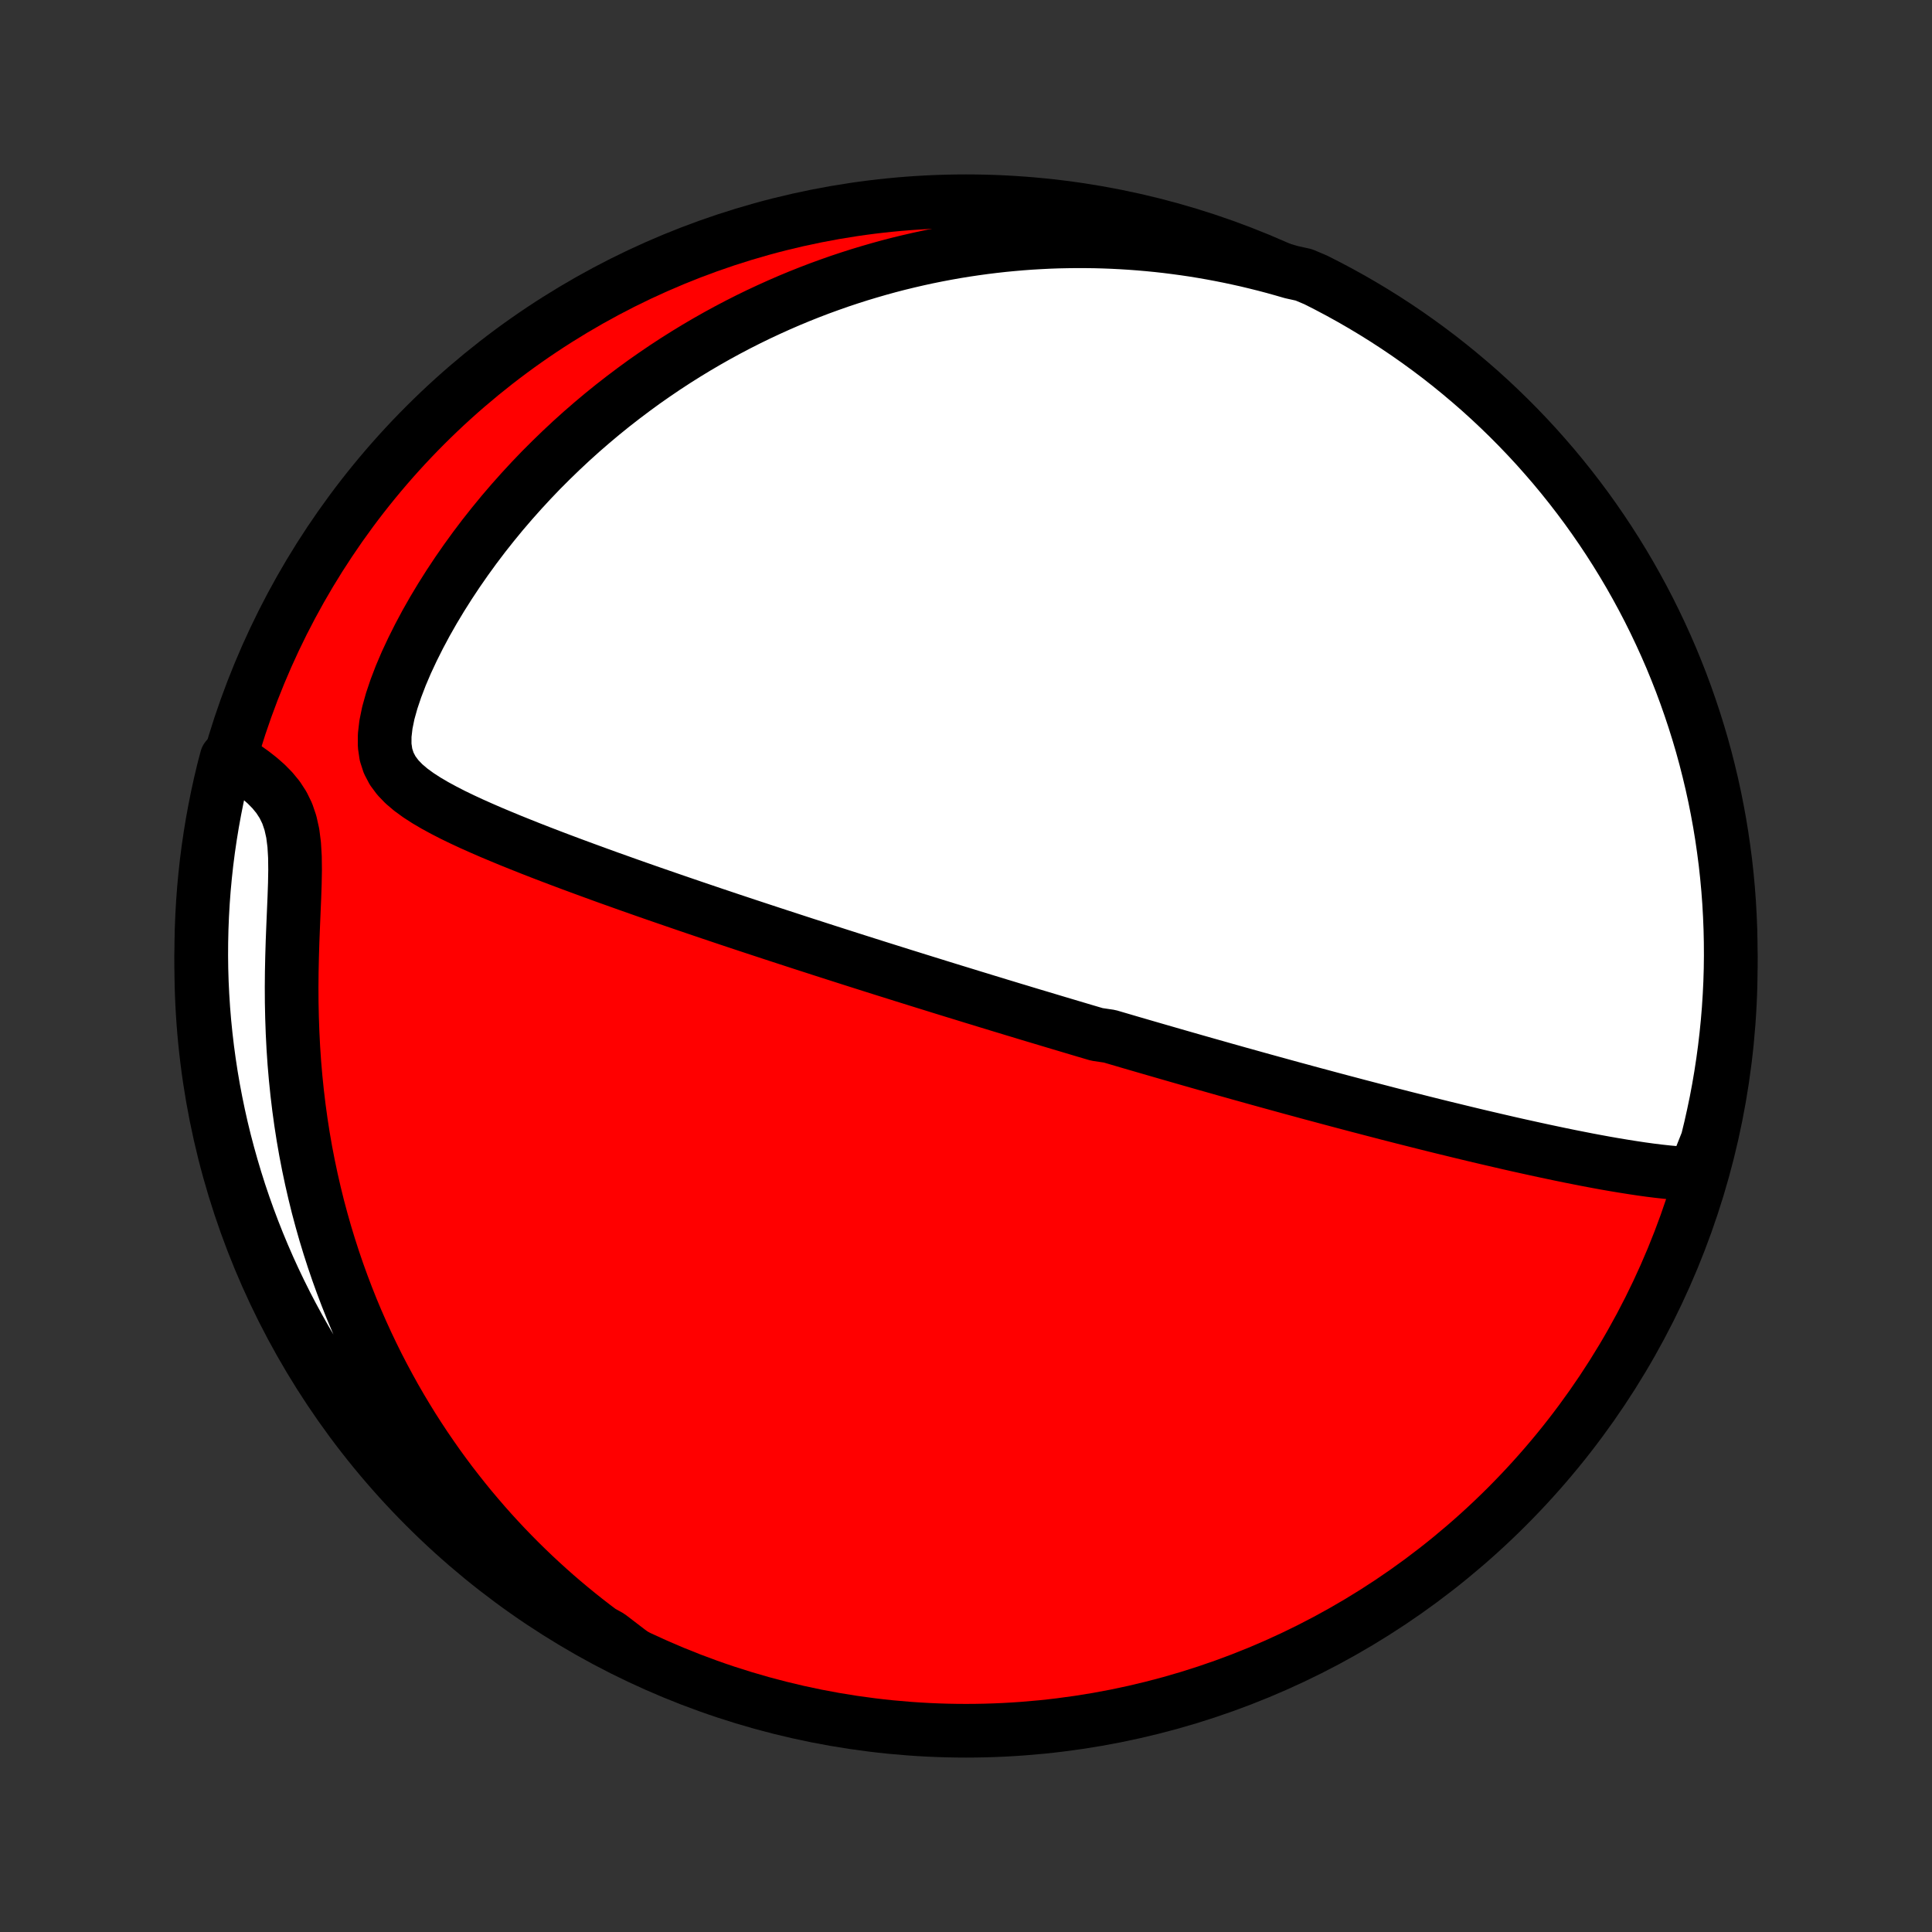 <?xml version="1.0" encoding="utf-8" standalone="no"?>
<!DOCTYPE svg PUBLIC "-//W3C//DTD SVG 1.1//EN"
  "http://www.w3.org/Graphics/SVG/1.1/DTD/svg11.dtd">
<!-- Created with matplotlib (http://matplotlib.org/) -->
<svg height="72pt" version="1.1" viewBox="0 0 72 72" width="72pt" xmlns="http://www.w3.org/2000/svg" xmlns:xlink="http://www.w3.org/1999/xlink">
 <rect x="0" y="0" width="72" height="72" fill="#333333" stroke="none"/>
 <defs>
  <style type="text/css">
*{stroke-linecap:butt;stroke-linejoin:round;}
  </style>
 </defs>
 <g id="figure_1">
  <g id="patch_1">
   <path d="
M0 72
L72 72
L72 0
L0 0
z
" style="fill:none;"/>
  </g>
  <g id="axes_1">
   <g id="PatchCollection_1">
    <defs>
     <path d="
M36 -7.5
C43.558 -7.5 50.808 -10.503 56.153 -15.848
C61.497 -21.192 64.5 -28.442 64.5 -36
C64.5 -43.558 61.497 -50.808 56.153 -56.153
C50.808 -61.497 43.558 -64.5 36 -64.5
C28.442 -64.5 21.192 -61.497 15.848 -56.153
C10.503 -50.808 7.5 -43.558 7.5 -36
C7.5 -28.442 10.503 -21.192 15.848 -15.848
C21.192 -10.503 28.442 -7.5 36 -7.5
z
" id="C0_0_a811fe30f3"/>
     <path d="
M63.136 -28.246
L62.811 -28.261
L62.484 -28.285
L62.155 -28.315
L61.825 -28.351
L61.493 -28.392
L61.161 -28.438
L60.829 -28.488
L60.496 -28.541
L60.163 -28.596
L59.831 -28.654
L59.499 -28.715
L59.168 -28.777
L58.838 -28.842
L58.509 -28.907
L58.181 -28.974
L57.854 -29.043
L57.528 -29.112
L57.205 -29.182
L56.883 -29.253
L56.562 -29.324
L56.244 -29.396
L55.928 -29.469
L55.613 -29.542
L55.301 -29.615
L54.991 -29.688
L54.683 -29.762
L54.377 -29.836
L54.074 -29.91
L53.772 -29.983
L53.473 -30.057
L53.176 -30.131
L52.882 -30.205
L52.589 -30.279
L52.299 -30.352
L52.011 -30.426
L51.725 -30.499
L51.442 -30.573
L51.16 -30.646
L50.881 -30.719
L50.604 -30.791
L50.329 -30.864
L50.056 -30.936
L49.785 -31.008
L49.515 -31.08
L49.248 -31.152
L48.982 -31.223
L48.719 -31.294
L48.456 -31.366
L48.196 -31.436
L47.937 -31.507
L47.68 -31.578
L47.424 -31.648
L47.17 -31.718
L46.917 -31.788
L46.666 -31.858
L46.416 -31.928
L46.166 -31.997
L45.919 -32.067
L45.672 -32.136
L45.426 -32.206
L45.182 -32.275
L44.938 -32.344
L44.695 -32.413
L44.453 -32.482
L44.212 -32.551
L43.971 -32.62
L43.731 -32.689
L43.492 -32.758
L43.253 -32.827
L43.014 -32.896
L42.776 -32.965
L42.538 -33.034
L42.301 -33.103
L42.064 -33.172
L41.827 -33.242
L41.59 -33.311
L41.353 -33.381
L40.879 -33.451
L40.642 -33.521
L40.404 -33.591
L40.166 -33.662
L39.928 -33.733
L39.69 -33.804
L39.451 -33.875
L39.211 -33.947
L38.971 -34.019
L38.731 -34.091
L38.489 -34.163
L38.247 -34.236
L38.004 -34.31
L37.76 -34.383
L37.515 -34.458
L37.269 -34.532
L37.022 -34.608
L36.774 -34.683
L36.525 -34.76
L36.274 -34.836
L36.022 -34.914
L35.768 -34.992
L35.513 -35.07
L35.257 -35.149
L34.998 -35.229
L34.739 -35.31
L34.477 -35.391
L34.213 -35.473
L33.948 -35.556
L33.681 -35.639
L33.411 -35.724
L33.14 -35.809
L32.866 -35.895
L32.59 -35.982
L32.312 -36.07
L32.032 -36.159
L31.749 -36.249
L31.464 -36.34
L31.176 -36.432
L30.886 -36.525
L30.593 -36.619
L30.297 -36.715
L29.998 -36.811
L29.697 -36.909
L29.393 -37.008
L29.086 -37.108
L28.777 -37.209
L28.464 -37.312
L28.148 -37.416
L27.83 -37.521
L27.508 -37.628
L27.183 -37.736
L26.856 -37.846
L26.525 -37.957
L26.192 -38.07
L25.855 -38.184
L25.516 -38.3
L25.174 -38.417
L24.829 -38.536
L24.481 -38.656
L24.13 -38.778
L23.777 -38.902
L23.422 -39.027
L23.064 -39.155
L22.704 -39.283
L22.342 -39.414
L21.978 -39.547
L21.613 -39.681
L21.246 -39.817
L20.878 -39.955
L20.509 -40.095
L20.14 -40.237
L19.771 -40.381
L19.402 -40.528
L19.034 -40.676
L18.667 -40.828
L18.302 -40.981
L17.941 -41.138
L17.582 -41.298
L17.229 -41.462
L16.882 -41.63
L16.543 -41.804
L16.213 -41.983
L15.896 -42.169
L15.594 -42.364
L15.311 -42.57
L15.053 -42.789
L14.825 -43.026
L14.634 -43.283
L14.486 -43.565
L14.385 -43.876
L14.335 -44.219
L14.336 -44.593
L14.383 -44.998
L14.471 -45.429
L14.597 -45.88
L14.754 -46.347
L14.937 -46.825
L15.144 -47.31
L15.372 -47.798
L15.617 -48.287
L15.877 -48.774
L16.152 -49.258
L16.44 -49.737
L16.739 -50.21
L17.048 -50.676
L17.367 -51.135
L17.694 -51.586
L18.029 -52.029
L18.372 -52.462
L18.72 -52.886
L19.075 -53.3
L19.435 -53.704
L19.799 -54.098
L20.168 -54.483
L20.541 -54.856
L20.917 -55.22
L21.296 -55.574
L21.677 -55.917
L22.061 -56.25
L22.446 -56.573
L22.833 -56.886
L23.221 -57.188
L23.61 -57.481
L23.999 -57.765
L24.389 -58.038
L24.779 -58.303
L25.169 -58.558
L25.559 -58.804
L25.948 -59.041
L26.337 -59.269
L26.725 -59.489
L27.112 -59.7
L27.498 -59.903
L27.883 -60.098
L28.267 -60.285
L28.65 -60.464
L29.031 -60.636
L29.411 -60.801
L29.789 -60.958
L30.166 -61.108
L30.542 -61.252
L30.916 -61.388
L31.288 -61.519
L31.658 -61.642
L32.027 -61.76
L32.395 -61.871
L32.761 -61.977
L33.125 -62.077
L33.487 -62.171
L33.849 -62.259
L34.208 -62.342
L34.566 -62.42
L34.922 -62.492
L35.277 -62.559
L35.631 -62.622
L35.983 -62.679
L36.334 -62.731
L36.683 -62.779
L37.032 -62.822
L37.379 -62.861
L37.724 -62.894
L38.069 -62.924
L38.412 -62.949
L38.755 -62.969
L39.096 -62.986
L39.437 -62.998
L39.776 -63.005
L40.115 -63.009
L40.453 -63.008
L40.79 -63.004
L41.127 -62.995
L41.463 -62.982
L41.798 -62.965
L42.133 -62.944
L42.467 -62.919
L42.801 -62.89
L43.135 -62.857
L43.468 -62.82
L43.801 -62.778
L44.134 -62.733
L44.466 -62.684
L44.799 -62.63
L45.131 -62.572
L45.464 -62.51
L45.796 -62.444
L46.129 -62.373
L46.462 -62.299
L46.795 -62.219
L47.128 -62.136
L47.462 -62.048
L47.795 -61.955
L48.13 -61.858
L48.591 -61.756
L49.035 -61.568
L49.476 -61.344
L49.912 -61.113
L50.344 -60.874
L50.772 -60.627
L51.195 -60.373
L51.613 -60.112
L52.027 -59.843
L52.436 -59.567
L52.84 -59.283
L53.238 -58.993
L53.632 -58.696
L54.02 -58.391
L54.402 -58.08
L54.779 -57.762
L55.151 -57.438
L55.516 -57.107
L55.876 -56.769
L56.229 -56.426
L56.576 -56.076
L56.917 -55.72
L57.252 -55.358
L57.58 -54.989
L57.902 -54.616
L58.217 -54.236
L58.525 -53.851
L58.826 -53.461
L59.121 -53.065
L59.408 -52.664
L59.688 -52.258
L59.961 -51.847
L60.227 -51.431
L60.485 -51.011
L60.736 -50.586
L60.979 -50.156
L61.215 -49.722
L61.443 -49.284
L61.663 -48.842
L61.875 -48.396
L62.08 -47.946
L62.277 -47.493
L62.465 -47.036
L62.646 -46.576
L62.818 -46.112
L62.982 -45.645
L63.138 -45.176
L63.286 -44.704
L63.426 -44.229
L63.557 -43.751
L63.679 -43.272
L63.794 -42.789
L63.9 -42.305
L63.997 -41.819
L64.086 -41.331
L64.166 -40.842
L64.237 -40.351
L64.301 -39.859
L64.355 -39.366
L64.401 -38.871
L64.438 -38.376
L64.466 -37.88
L64.486 -37.383
L64.497 -36.886
L64.5 -36.389
L64.494 -35.892
L64.479 -35.394
L64.455 -34.897
L64.423 -34.4
L64.382 -33.904
L64.332 -33.408
L64.274 -32.913
L64.207 -32.419
L64.132 -31.926
L64.048 -31.434
L63.956 -30.944
L63.854 -30.456
L63.745 -29.968
L63.627 -29.483
z
" id="C0_1_59a4ef4e6b"/>
     <path d="
M23.551 -10.382
L23.259 -10.58
L22.97 -10.781
L22.681 -10.988
L22.395 -11.198
L22.111 -11.413
L21.828 -11.632
L21.547 -11.856
L21.268 -12.084
L20.99 -12.317
L20.714 -12.554
L20.44 -12.797
L20.168 -13.044
L19.897 -13.296
L19.628 -13.554
L19.361 -13.816
L19.096 -14.084
L18.832 -14.357
L18.571 -14.636
L18.311 -14.92
L18.054 -15.21
L17.799 -15.506
L17.545 -15.807
L17.294 -16.115
L17.046 -16.429
L16.799 -16.748
L16.555 -17.075
L16.314 -17.407
L16.076 -17.747
L15.84 -18.092
L15.607 -18.445
L15.377 -18.804
L15.151 -19.171
L14.928 -19.544
L14.708 -19.925
L14.493 -20.313
L14.281 -20.708
L14.073 -21.11
L13.87 -21.52
L13.671 -21.938
L13.477 -22.363
L13.287 -22.796
L13.103 -23.236
L12.925 -23.684
L12.752 -24.14
L12.585 -24.603
L12.424 -25.074
L12.27 -25.552
L12.122 -26.038
L11.982 -26.531
L11.848 -27.031
L11.723 -27.539
L11.605 -28.053
L11.495 -28.574
L11.393 -29.101
L11.3 -29.635
L11.216 -30.174
L11.141 -30.719
L11.075 -31.269
L11.018 -31.823
L10.97 -32.382
L10.932 -32.944
L10.903 -33.509
L10.883 -34.076
L10.871 -34.645
L10.868 -35.213
L10.873 -35.781
L10.885 -36.347
L10.902 -36.909
L10.924 -37.465
L10.947 -38.014
L10.97 -38.552
L10.988 -39.076
L10.997 -39.582
L10.991 -40.066
L10.964 -40.522
L10.91 -40.946
L10.823 -41.334
L10.703 -41.687
L10.548 -42.004
L10.363 -42.289
L10.152 -42.546
L9.921 -42.781
L9.674 -42.998
L9.416 -43.2
L9.15 -43.389
L8.879 -43.569
L8.443 -43.741
L8.32 -43.27
L8.206 -42.788
L8.1 -42.304
L8.003 -41.818
L7.914 -41.33
L7.834 -40.841
L7.762 -40.35
L7.699 -39.858
L7.645 -39.364
L7.599 -38.87
L7.562 -38.374
L7.534 -37.879
L7.514 -37.382
L7.503 -36.885
L7.5 -36.388
L7.506 -35.89
L7.521 -35.393
L7.545 -34.896
L7.577 -34.399
L7.618 -33.902
L7.668 -33.407
L7.726 -32.912
L7.793 -32.418
L7.868 -31.925
L7.952 -31.433
L8.045 -30.943
L8.146 -30.454
L8.255 -29.967
L8.373 -29.482
L8.5 -28.999
L8.635 -28.518
L8.778 -28.039
L8.929 -27.562
L9.089 -27.089
L9.257 -26.617
L9.433 -26.149
L9.617 -25.684
L9.809 -25.222
L10.009 -24.763
L10.217 -24.308
L10.433 -23.856
L10.656 -23.408
L10.888 -22.963
L11.127 -22.523
L11.373 -22.087
L11.627 -21.655
L11.889 -21.227
L12.158 -20.804
L12.434 -20.386
L12.717 -19.972
L13.008 -19.563
L13.305 -19.159
L13.61 -18.761
L13.921 -18.367
L14.239 -17.979
L14.563 -17.597
L14.894 -17.22
L15.232 -16.848
L15.575 -16.483
L15.925 -16.123
L16.281 -15.77
L16.643 -15.423
L17.012 -15.082
L17.385 -14.747
L17.765 -14.419
L18.15 -14.097
L18.54 -13.782
L18.936 -13.474
L19.337 -13.173
L19.743 -12.879
L20.154 -12.591
L20.57 -12.311
L20.991 -12.038
L21.416 -11.773
L21.845 -11.514
L22.279 -11.264
L22.717 -11.02
z
" id="C0_2_4b2a0b2ae8"/>
    </defs>
    <g clip-path="url(#p1bffca34e9)">
     <use style="fill:#ff0000;stroke:#000000;stroke-width:2.0;" x="0.0" xlink:href="#C0_0_a811fe30f3" y="72.0"/>
    </g>
    <g clip-path="url(#p1bffca34e9)">
     <use style="fill:#ffffff;stroke:#000000;stroke-width:2.0;" x="0.0" xlink:href="#C0_1_59a4ef4e6b" y="72.0"/>
    </g>
    <g clip-path="url(#p1bffca34e9)">
     <use style="fill:#ffffff;stroke:#000000;stroke-width:2.0;" x="0.0" xlink:href="#C0_2_4b2a0b2ae8" y="72.0"/>
    </g>
   </g>
  </g>
 </g>
 <defs>
  <clipPath id="p1bffca34e9">
   <rect height="72.0" width="72.0" x="0.0" y="0.0"/>
  </clipPath>
 </defs>
</svg>

